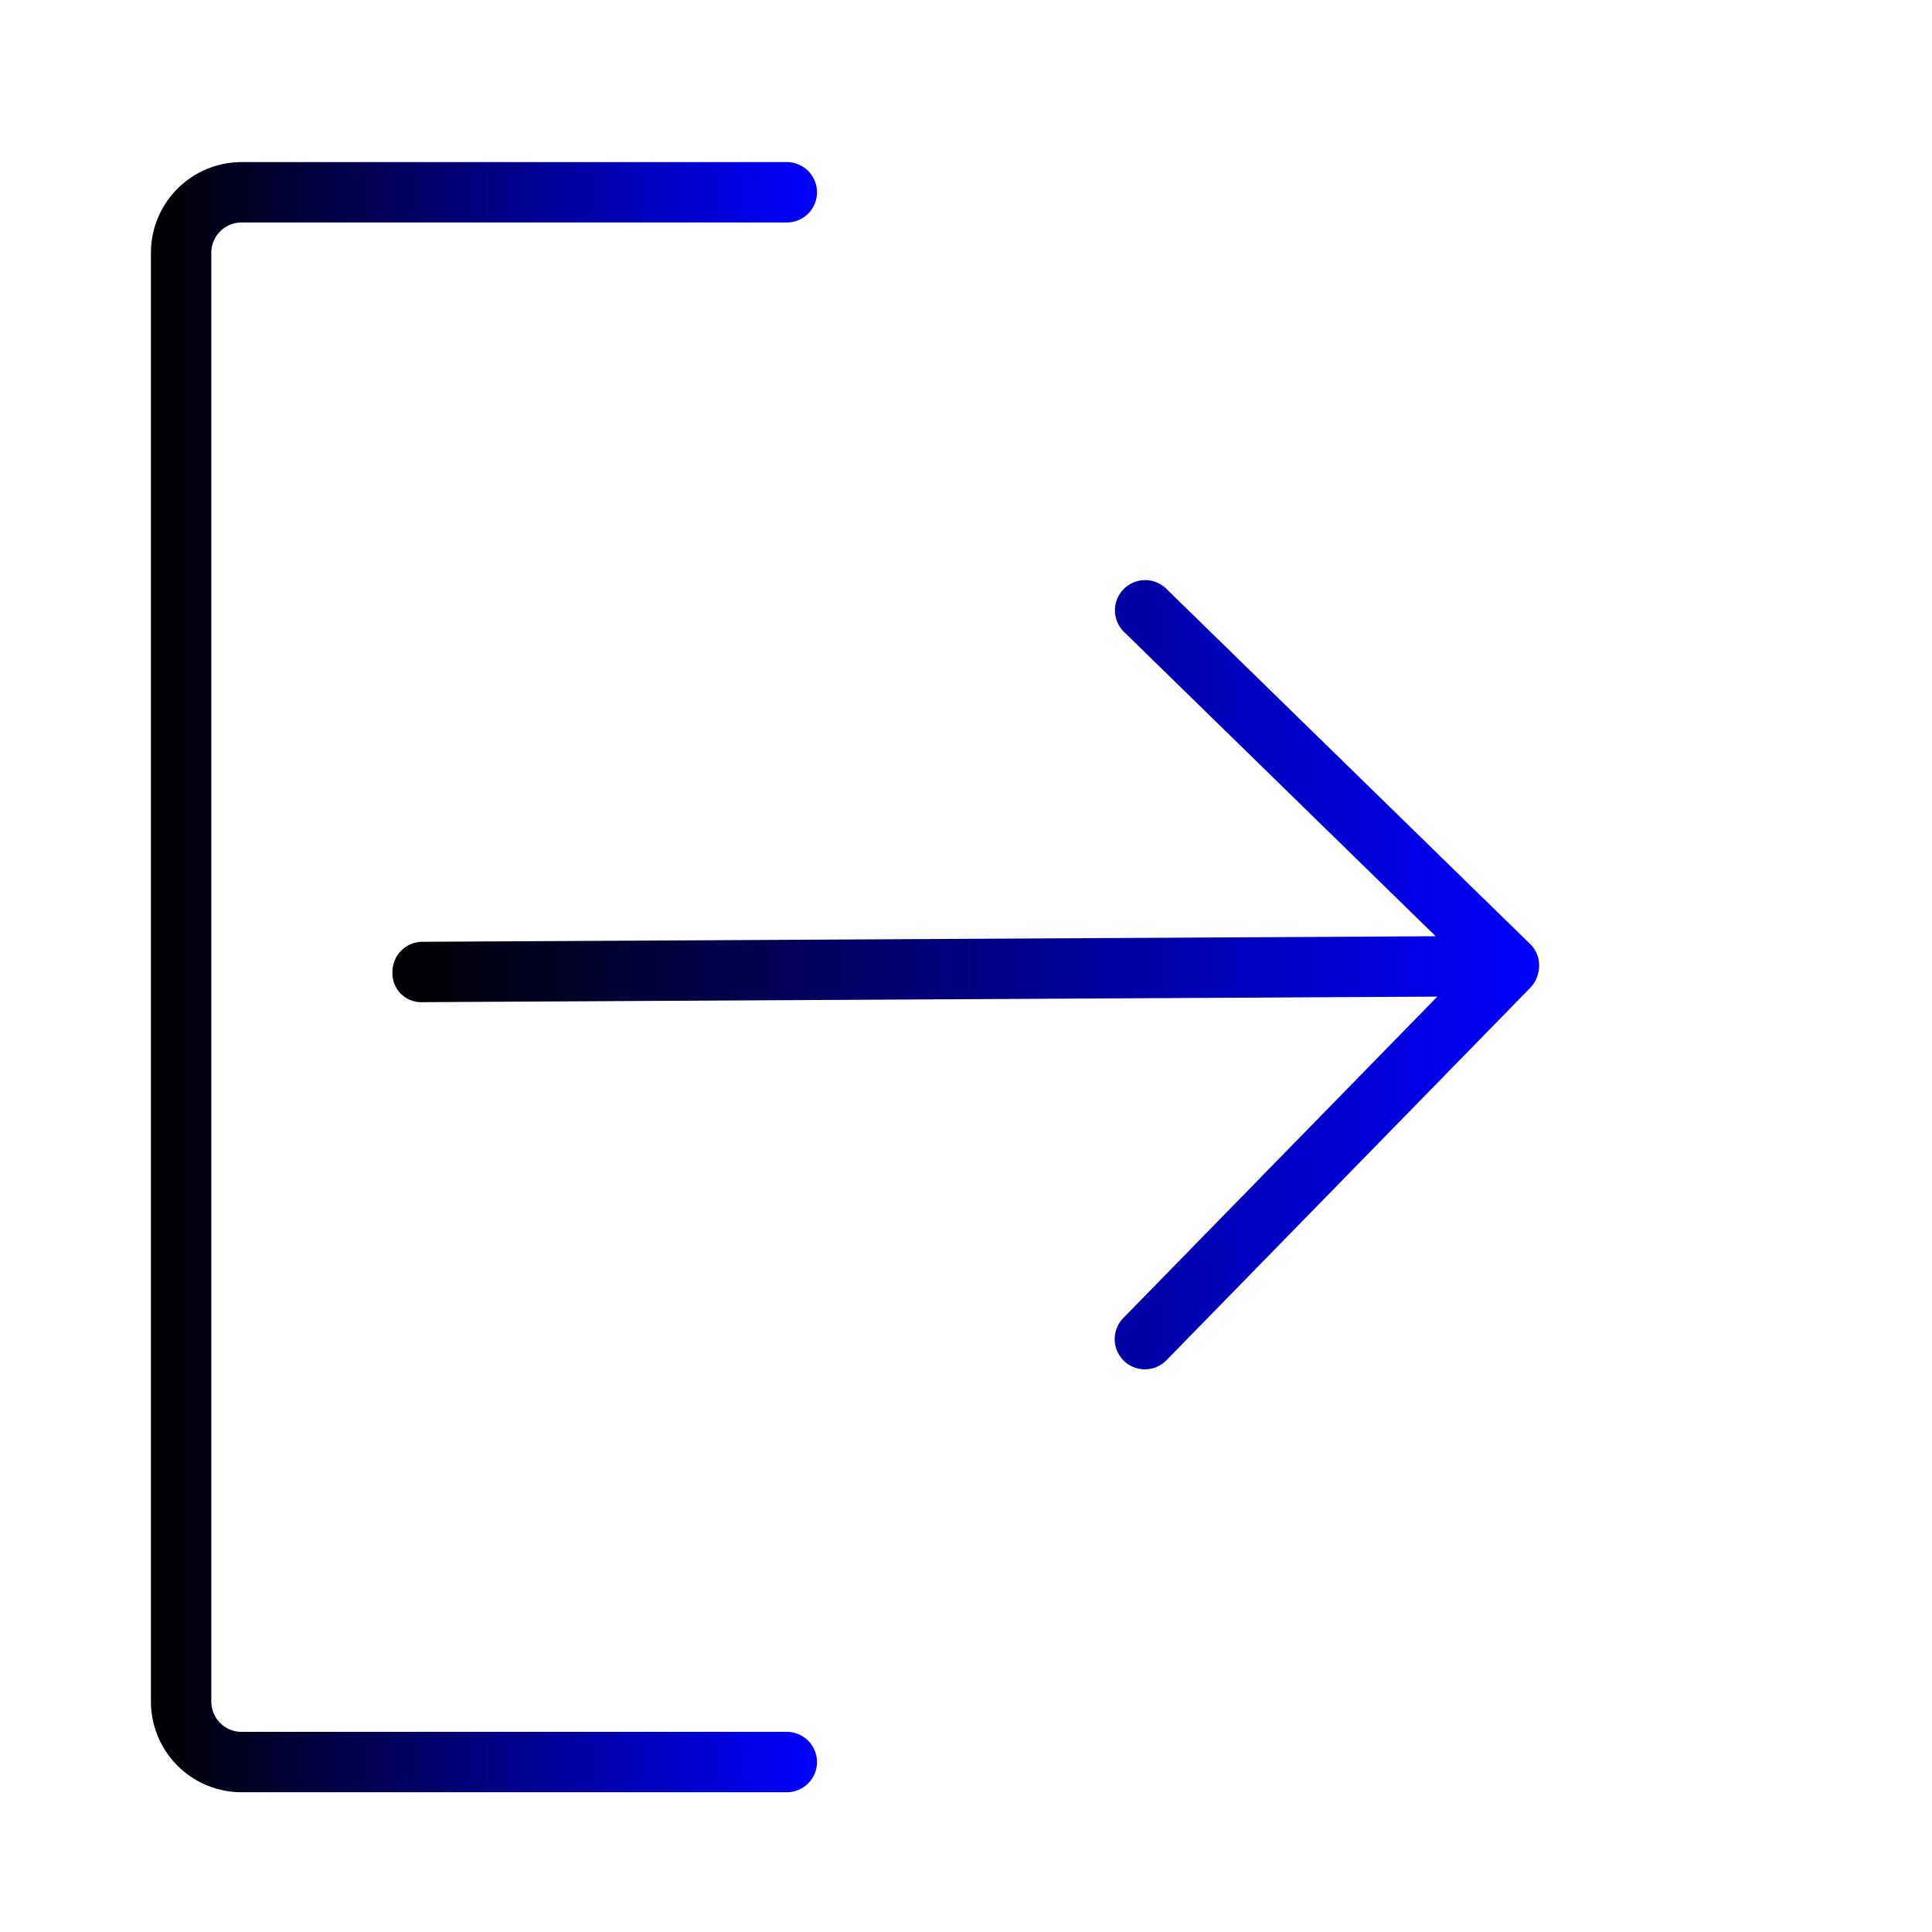 <svg xmlns="http://www.w3.org/2000/svg" xmlns:xlink="http://www.w3.org/1999/xlink" viewBox="0 0 32 32" id="logout"><defs><linearGradient id="a" x1="2.5" x2="13.532" y1="16.185" y2="16.185" gradientUnits="userSpaceOnUse"><stop offset="0" stop-color="#000"></stop><stop offset="1" stop-color="#00f"></stop></linearGradient><linearGradient id="b" x1="6.5" x2="25.492" y1="16.142" y2="16.142" xlink:href="#a"></linearGradient></defs><g data-name="Layer 24"><path fill="url(#a)" d="M13.032,28.685H4a.501.501,0,0,1-.5-.5v-24a.501.501,0,0,1,.5-.5h9.032a.5.5,0,0,0,0-1H4a1.502,1.502,0,0,0-1.5,1.5v24a1.502,1.502,0,0,0,1.5,1.5h9.032a.5.5,0,0,0,0-1Z"></path><path fill="url(#b)" d="M25.488,16.06a.492.492,0,0,0-.138-.418L19.317,9.751a.5.5,0,0,0-.699.716l5.161,5.04-16.782.092a.499.499,0,0,0-.497.503.478.478,0,0,0,.503.497l16.804-.092L18.61,21.826a.5.5,0,1,0,.715.699L25.357,16.35l.001-.003a.484.484,0,0,0,.118-.227A.457.457,0,0,0,25.488,16.06Z"></path></g></svg>